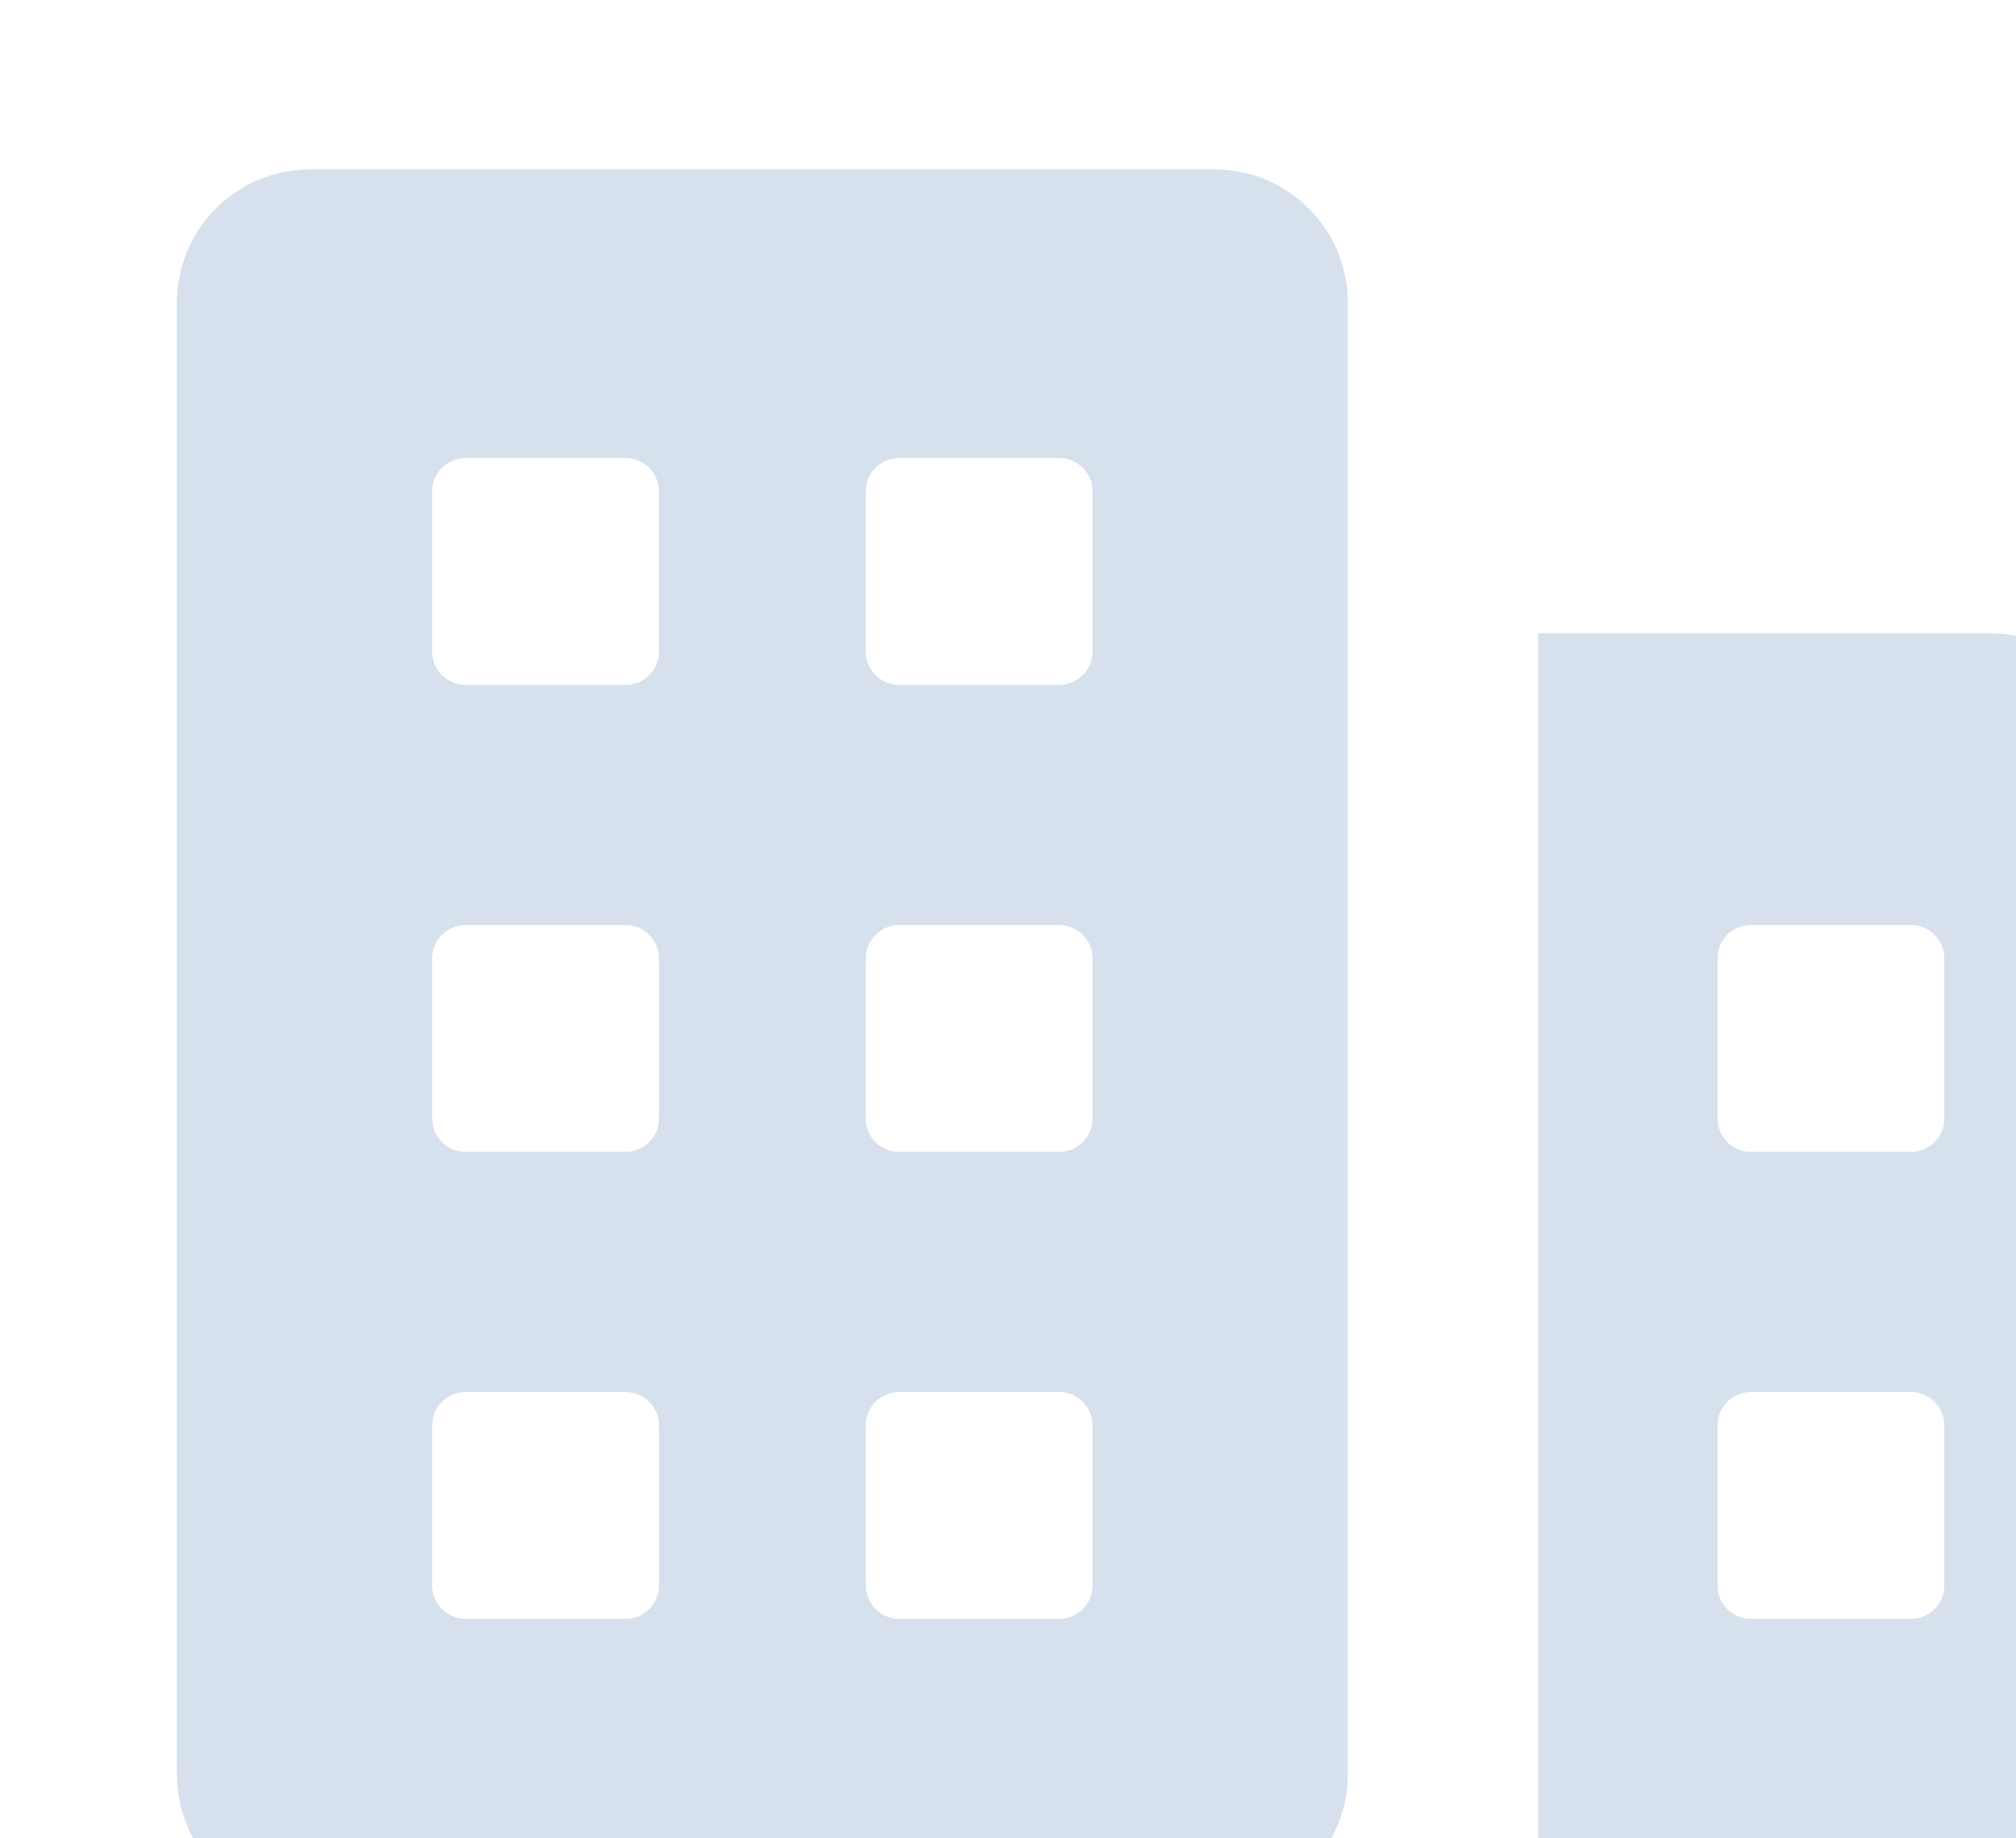 <svg width="34" height="31" viewBox="0 0 34 31" fill="none" xmlns="http://www.w3.org/2000/svg">
<g filter="url(#filter0_i_457_1176)">
<path fill-rule="evenodd" clip-rule="evenodd" d="M31.568 8.68H23.939V30.167H31.568C32.811 30.167 33.818 29.16 33.818 27.917V10.93C33.818 9.687 32.811 8.68 31.568 8.68ZM26.966 14.161C26.966 13.851 27.218 13.599 27.528 13.599H30.228C30.539 13.599 30.791 13.851 30.791 14.161V16.861C30.791 17.172 30.539 17.424 30.228 17.424H27.528C27.218 17.424 26.966 17.172 26.966 16.861V14.161ZM26.966 22.036C26.966 21.726 27.218 21.474 27.528 21.474H30.228C30.539 21.474 30.791 21.726 30.791 22.036V24.736C30.791 25.047 30.539 25.299 30.228 25.299H27.528C27.218 25.299 26.966 25.047 26.966 24.736V22.036Z" fill="#D6E1ED"/>
<path fill-rule="evenodd" clip-rule="evenodd" d="M3.233 0.856C1.991 0.856 0.983 1.863 0.983 3.106V27.917C0.983 29.16 1.991 30.167 3.233 30.167H18.481C19.724 30.167 20.731 29.16 20.731 27.917V3.106C20.731 1.863 19.724 0.856 18.481 0.856H3.233ZM12.601 6.286C12.601 5.976 12.853 5.724 13.164 5.724H15.864C16.174 5.724 16.426 5.976 16.426 6.286V8.986C16.426 9.297 16.174 9.549 15.864 9.549H13.164C12.853 9.549 12.601 9.297 12.601 8.986V6.286ZM5.288 6.286C5.288 5.976 5.54 5.724 5.851 5.724H8.551C8.862 5.724 9.113 5.976 9.113 6.286V8.986C9.113 9.297 8.862 9.549 8.551 9.549H5.851C5.54 9.549 5.288 9.297 5.288 8.986V6.286ZM5.851 13.599C5.541 13.599 5.289 13.851 5.289 14.162V16.861C5.289 17.172 5.541 17.424 5.851 17.424H8.551C8.862 17.424 9.114 17.172 9.114 16.861V14.162C9.114 13.851 8.862 13.599 8.551 13.599H5.851ZM5.289 22.036C5.289 21.726 5.541 21.474 5.851 21.474H8.551C8.862 21.474 9.114 21.726 9.114 22.036V24.736C9.114 25.047 8.862 25.299 8.551 25.299H5.851C5.541 25.299 5.289 25.047 5.289 24.736V22.036ZM13.164 13.599C12.853 13.599 12.601 13.851 12.601 14.162V16.861C12.601 17.172 12.853 17.424 13.164 17.424H15.864C16.174 17.424 16.426 17.172 16.426 16.861V14.162C16.426 13.851 16.174 13.599 15.864 13.599H13.164ZM12.601 22.036C12.601 21.726 12.853 21.474 13.164 21.474H15.864C16.174 21.474 16.426 21.726 16.426 22.036V24.736C16.426 25.047 16.174 25.299 15.864 25.299H13.164C12.853 25.299 12.601 25.047 12.601 24.736V22.036Z" fill="#D6E1ED"/>
</g>
<defs>
<filter id="filter0_i_457_1176" x="0.983" y="0.856" width="34.835" height="31.311" filterUnits="userSpaceOnUse" color-interpolation-filters="sRGB">
<feFlood flood-opacity="0" result="BackgroundImageFix"/>
<feBlend mode="normal" in="SourceGraphic" in2="BackgroundImageFix" result="shape"/>
<feColorMatrix in="SourceAlpha" type="matrix" values="0 0 0 0 0 0 0 0 0 0 0 0 0 0 0 0 0 0 127 0" result="hardAlpha"/>
<feOffset dx="2" dy="2"/>
<feGaussianBlur stdDeviation="2.5"/>
<feComposite in2="hardAlpha" operator="arithmetic" k2="-1" k3="1"/>
<feColorMatrix type="matrix" values="0 0 0 0 0.669 0 0 0 0 0.701 0 0 0 0 0.75 0 0 0 1 0"/>
<feBlend mode="normal" in2="shape" result="effect1_innerShadow_457_1176"/>
</filter>
</defs>
</svg>
